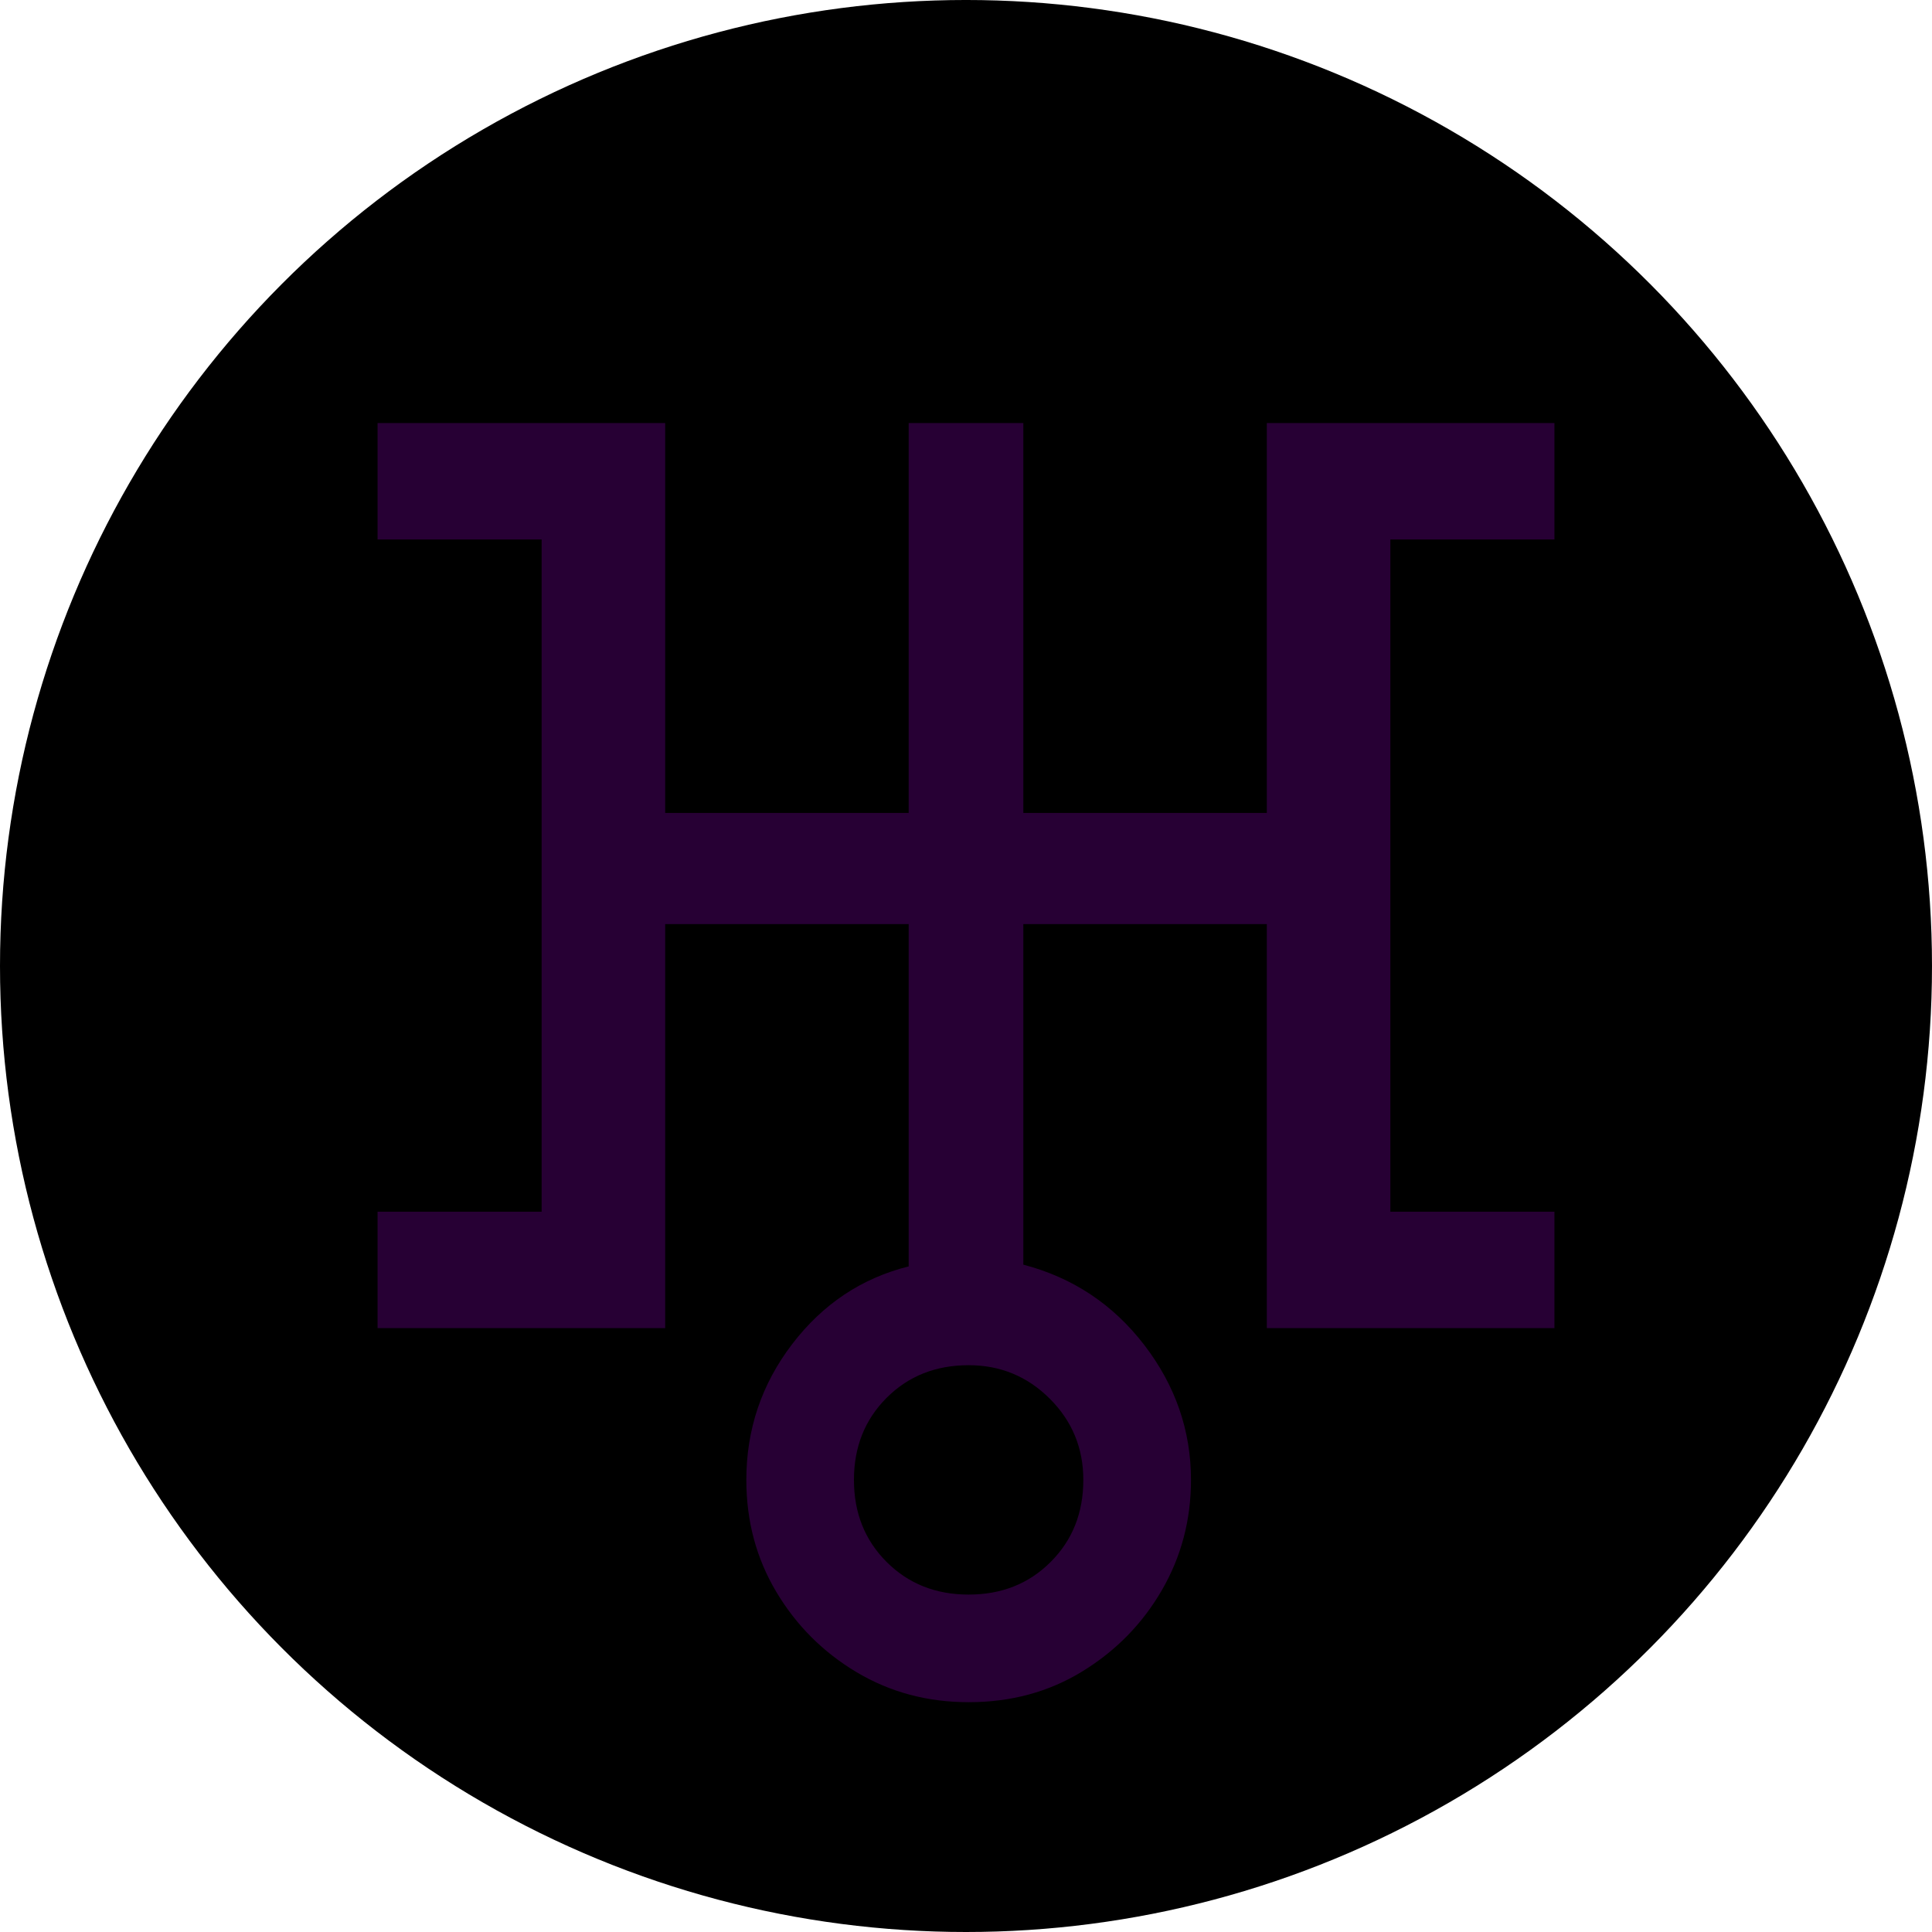 <svg clip-rule="evenodd" fill-rule="evenodd" height="4mm" image-rendering="optimizeQuality" shape-rendering="geometricPrecision" text-rendering="geometricPrecision" viewBox="0 0 2585.65 2585.65" width="4mm" xmlns="http://www.w3.org/2000/svg"><ellipse cx="1292.82" cy="1292.82" rx="1292.82" ry="1292.83"/><path d="m1296.38 2278.09c-55.14 0-105.11-13.38-149.97-40.14s-80.67-62.57-107.43-107.43-40.14-94.83-40.14-149.9c0-67.74 20.49-128.31 61.41-181.84 40.92-53.52 92.89-88.17 155.85-103.94v-458.05h-325.86v540.72h-384.94v-155.85h219.59v-899.68h-219.59v-155.85h384.94v521.85h325.86v-521.85h153.46v521.85h325.86v-521.85h384.94v155.85h-219.59v899.68h219.59v155.85h-384.94v-540.72h-325.86v455.72c66.13 17.32 120.04 53.14 161.8 107.43 41.69 54.3 62.57 114.54 62.57 180.67 0 53.52-12.99 102.71-38.98 147.58-25.99 44.86-61.41 81.06-106.27 108.6s-95.6 41.31-152.29 41.31zm0-144.02c44.09 0 80.67-14.54 109.76-43.7 29.15-29.09 43.7-65.68 43.7-109.76 0-42.53-14.93-78.73-44.86-108.66-29.93-29.86-66.13-44.86-108.6-44.86-44.09 0-80.67 14.54-109.83 43.7-29.09 29.15-43.7 65.74-43.7 109.83s14.61 80.67 43.7 109.76c29.15 29.15 65.74 43.7 109.83 43.7z" fill="#270034" fill-rule="nonzero"/></svg>